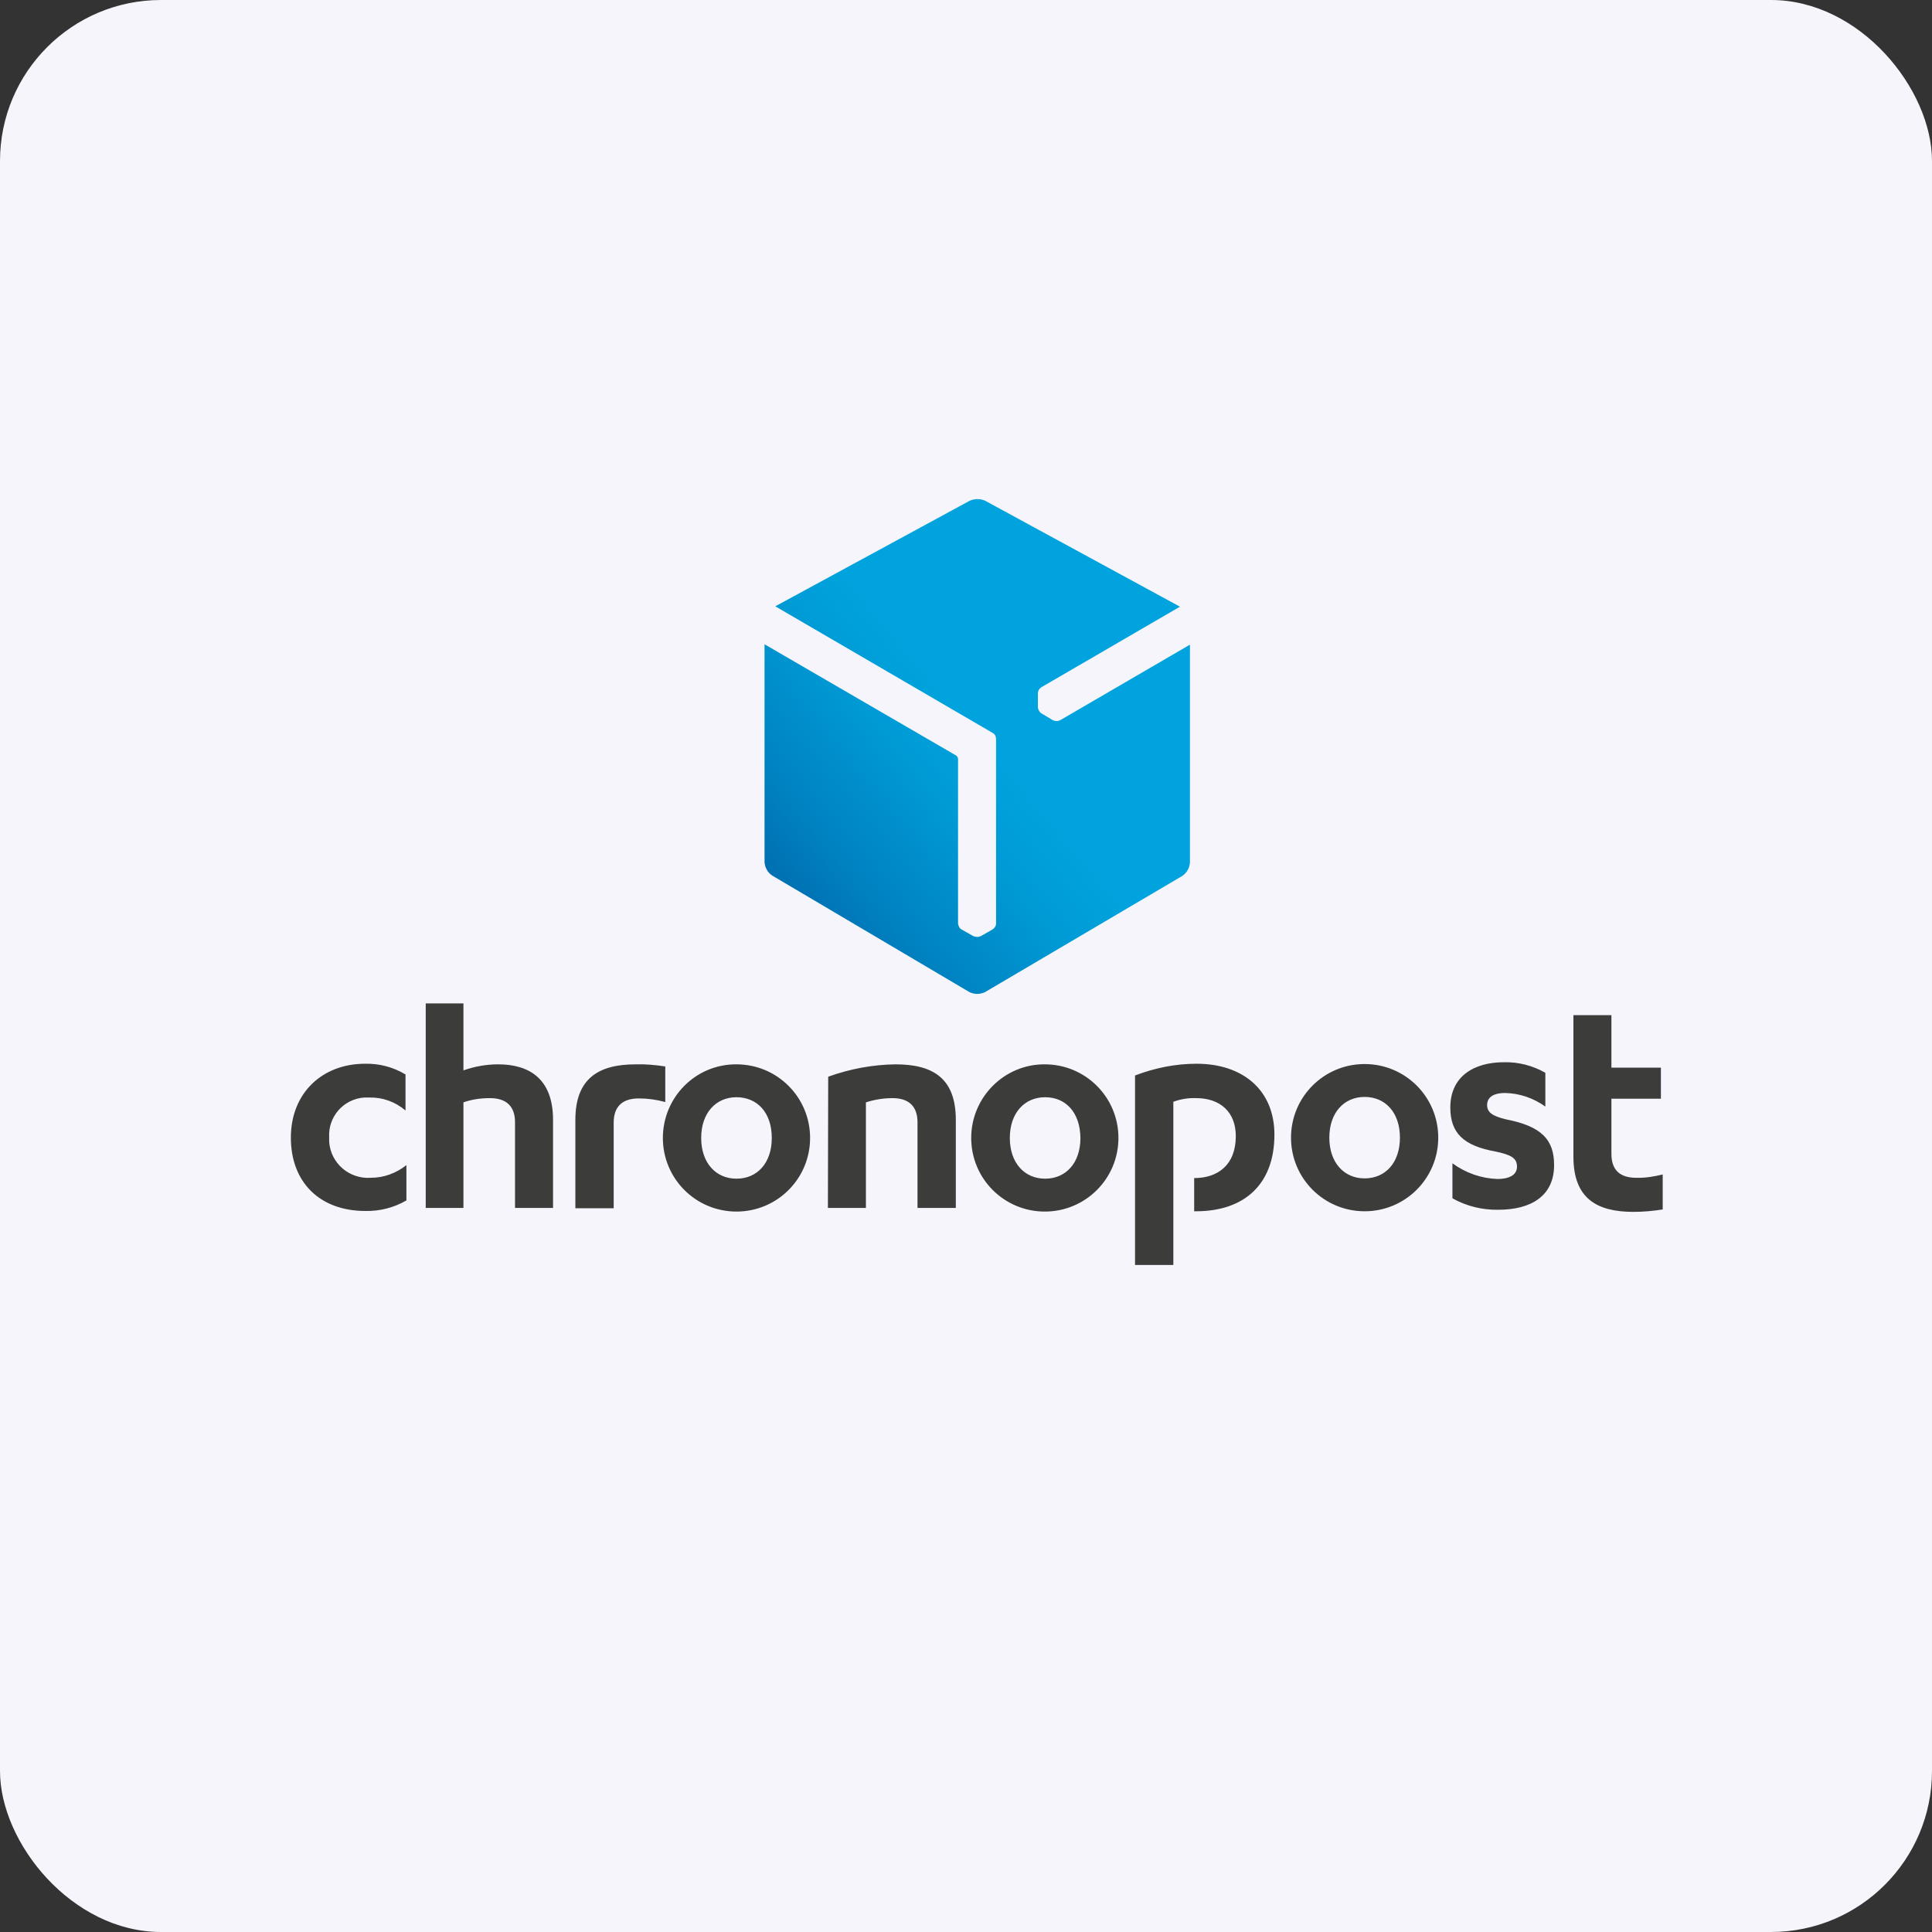 <svg width="600" height="600" viewBox="0 0 600 600" fill="none" xmlns="http://www.w3.org/2000/svg">
<rect x="0" y="0" width="600" height="600" fill="#333333" stroke="none"/>
<rect width="600" height="600" rx="50" fill="#F6F5FC"/>
<path d="M364.394 392.849H352.494V334.007C358.585 331.664 365.05 330.353 371.609 330.353C385.944 330.353 395.782 338.504 395.782 352.371C395.782 367.644 386.6 376.171 371.421 376.171H370.859V365.864C378.261 365.864 383.789 361.741 383.789 352.84C383.789 345.251 378.823 341.034 371.515 341.034C369.079 340.94 366.736 341.315 364.394 342.159V392.849ZM508.125 365.77C503.066 365.77 500.442 363.334 500.442 358.368V341.222H515.808V331.571H500.442V315.267H488.636V359.211C488.636 372.142 495.851 376.358 507.282 376.358C510.28 376.358 513.372 376.077 516.371 375.608V364.739C513.653 365.395 510.936 365.864 508.125 365.77ZM125.841 333.632C122.093 331.383 117.783 330.259 113.38 330.353C100.075 330.353 90.33 339.441 90.33 353.308C90.33 367.176 99.325 376.077 113.473 376.077C117.971 376.171 122.374 375.046 126.216 372.797V361.835C123.03 364.365 119.189 365.77 115.16 365.77C108.507 366.239 102.698 361.273 102.23 354.62C102.23 354.152 102.23 353.683 102.23 353.215C101.855 346.843 106.633 341.315 113.098 340.847C113.661 340.847 114.223 340.847 114.691 340.847C118.814 340.753 122.749 342.159 125.935 344.876V333.632H125.841ZM132.213 375.14H143.925V342.346C146.548 341.409 149.359 341.034 152.17 341.034C157.23 341.034 159.947 343.564 159.947 348.53V375.14H171.753V347.78C171.753 334.85 164.163 330.54 154.7 330.54C151.046 330.54 147.392 331.196 143.925 332.414V311.613H132.213V375.14ZM205.859 353.402C205.859 366.051 216.072 376.264 228.721 376.264C241.37 376.264 251.583 366.051 251.583 353.402C251.583 340.753 241.37 330.54 228.721 330.54C216.072 330.446 205.859 340.753 205.859 353.402ZM239.683 353.402C239.683 361.273 235.092 366.051 228.721 366.051C222.349 366.051 217.758 361.179 217.758 353.402C217.758 345.625 222.349 340.753 228.721 340.753C235.092 340.753 239.683 345.438 239.683 353.402ZM257.111 375.14H268.917V342.346C271.54 341.503 274.351 341.034 277.162 341.034C282.222 341.034 284.939 343.564 284.939 348.53V375.14H296.838V347.78C296.838 334.756 289.624 330.54 278.099 330.54C270.978 330.634 263.951 331.946 257.205 334.382L257.111 375.14ZM301.617 353.402C301.617 366.051 311.83 376.264 324.479 376.264C337.128 376.264 347.341 366.051 347.341 353.402C347.341 340.753 337.128 330.54 324.479 330.54C311.924 330.446 301.617 340.753 301.617 353.402ZM335.535 353.402C335.535 361.273 330.944 366.051 324.573 366.051C318.201 366.051 313.61 361.179 313.61 353.402C313.61 345.625 318.201 340.753 324.573 340.753C330.944 340.753 335.442 345.438 335.535 353.402ZM197.426 330.54C186.088 330.54 178.686 334.756 178.686 347.78V375.234H190.586V348.624C190.586 343.751 193.209 341.128 198.363 341.128C201.174 341.128 203.891 341.503 206.608 342.252V331.196C203.516 330.727 200.424 330.446 197.426 330.54ZM451.064 372.142C455.374 374.578 460.34 375.796 465.306 375.702C475.519 375.702 482.64 371.392 482.64 361.835C482.64 353.964 478.798 349.748 467.554 347.593C463.432 346.562 461.839 345.438 461.839 343.189C461.839 340.94 463.525 339.441 467.461 339.441C471.958 339.535 476.268 341.034 479.922 343.658V333.164C475.987 330.915 471.583 329.791 467.086 329.884C457.716 329.884 450.408 334.288 450.408 343.939C450.408 351.903 454.53 355.838 464.462 357.619C469.335 358.649 471.115 359.68 471.115 362.303C471.115 364.927 468.679 366.145 465.025 366.145C459.965 365.958 455.186 364.271 451.064 361.273V372.142ZM400.936 353.308C400.936 365.958 411.149 376.171 423.798 376.171C436.447 376.171 446.66 365.958 446.66 353.308C446.66 340.659 436.447 330.446 423.798 330.446C411.149 330.446 400.936 340.659 400.936 353.308ZM434.76 353.308C434.76 361.179 430.169 365.958 423.798 365.958C417.426 365.958 412.835 361.085 412.835 353.308C412.835 345.532 417.426 340.659 423.798 340.659C430.169 340.659 434.76 345.438 434.76 353.308Z" fill="#3C3C3B"/>
<path d="M329.245 223.672C328.529 224.029 327.695 224.029 326.979 223.672L323.402 221.528C323.045 221.29 322.806 221.051 322.687 220.694C322.448 220.337 322.329 219.979 322.329 219.503V215.334C322.329 214.619 322.687 213.904 323.402 213.428L366.446 188.413L305.994 155.536C304.444 154.821 302.655 154.821 301.105 155.536L240.772 188.294L308.259 227.603C308.975 227.96 309.333 228.675 309.333 229.509V286.805C309.333 287.639 308.856 288.234 308.14 288.711L304.563 290.736C304.205 290.855 303.848 290.974 303.49 290.974C303.132 290.974 302.655 290.855 302.298 290.736L298.721 288.711C298.005 288.353 297.647 287.639 297.528 286.805V235.703C297.528 235.346 297.29 234.869 296.932 234.631L237.434 200.086V267.746C237.553 269.414 238.387 270.962 239.818 271.915L301.105 308.127C302.655 308.842 304.325 308.842 305.875 308.127L367.162 272.034C368.593 271.081 369.427 269.533 369.546 267.865V200.206L329.245 223.672Z" fill="url(#paint0_linear_5050_587)"/>
<defs>
<linearGradient id="paint0_linear_5050_587" x1="238.107" y1="285.481" x2="304.901" y2="229.365" gradientUnits="userSpaceOnUse">
<stop stop-color="#0067AA"/>
<stop offset="0.35" stop-color="#0082C1"/>
<stop offset="0.75" stop-color="#009AD5"/>
<stop offset="1" stop-color="#00A3DD"/>
</linearGradient>
</defs>
</svg>
